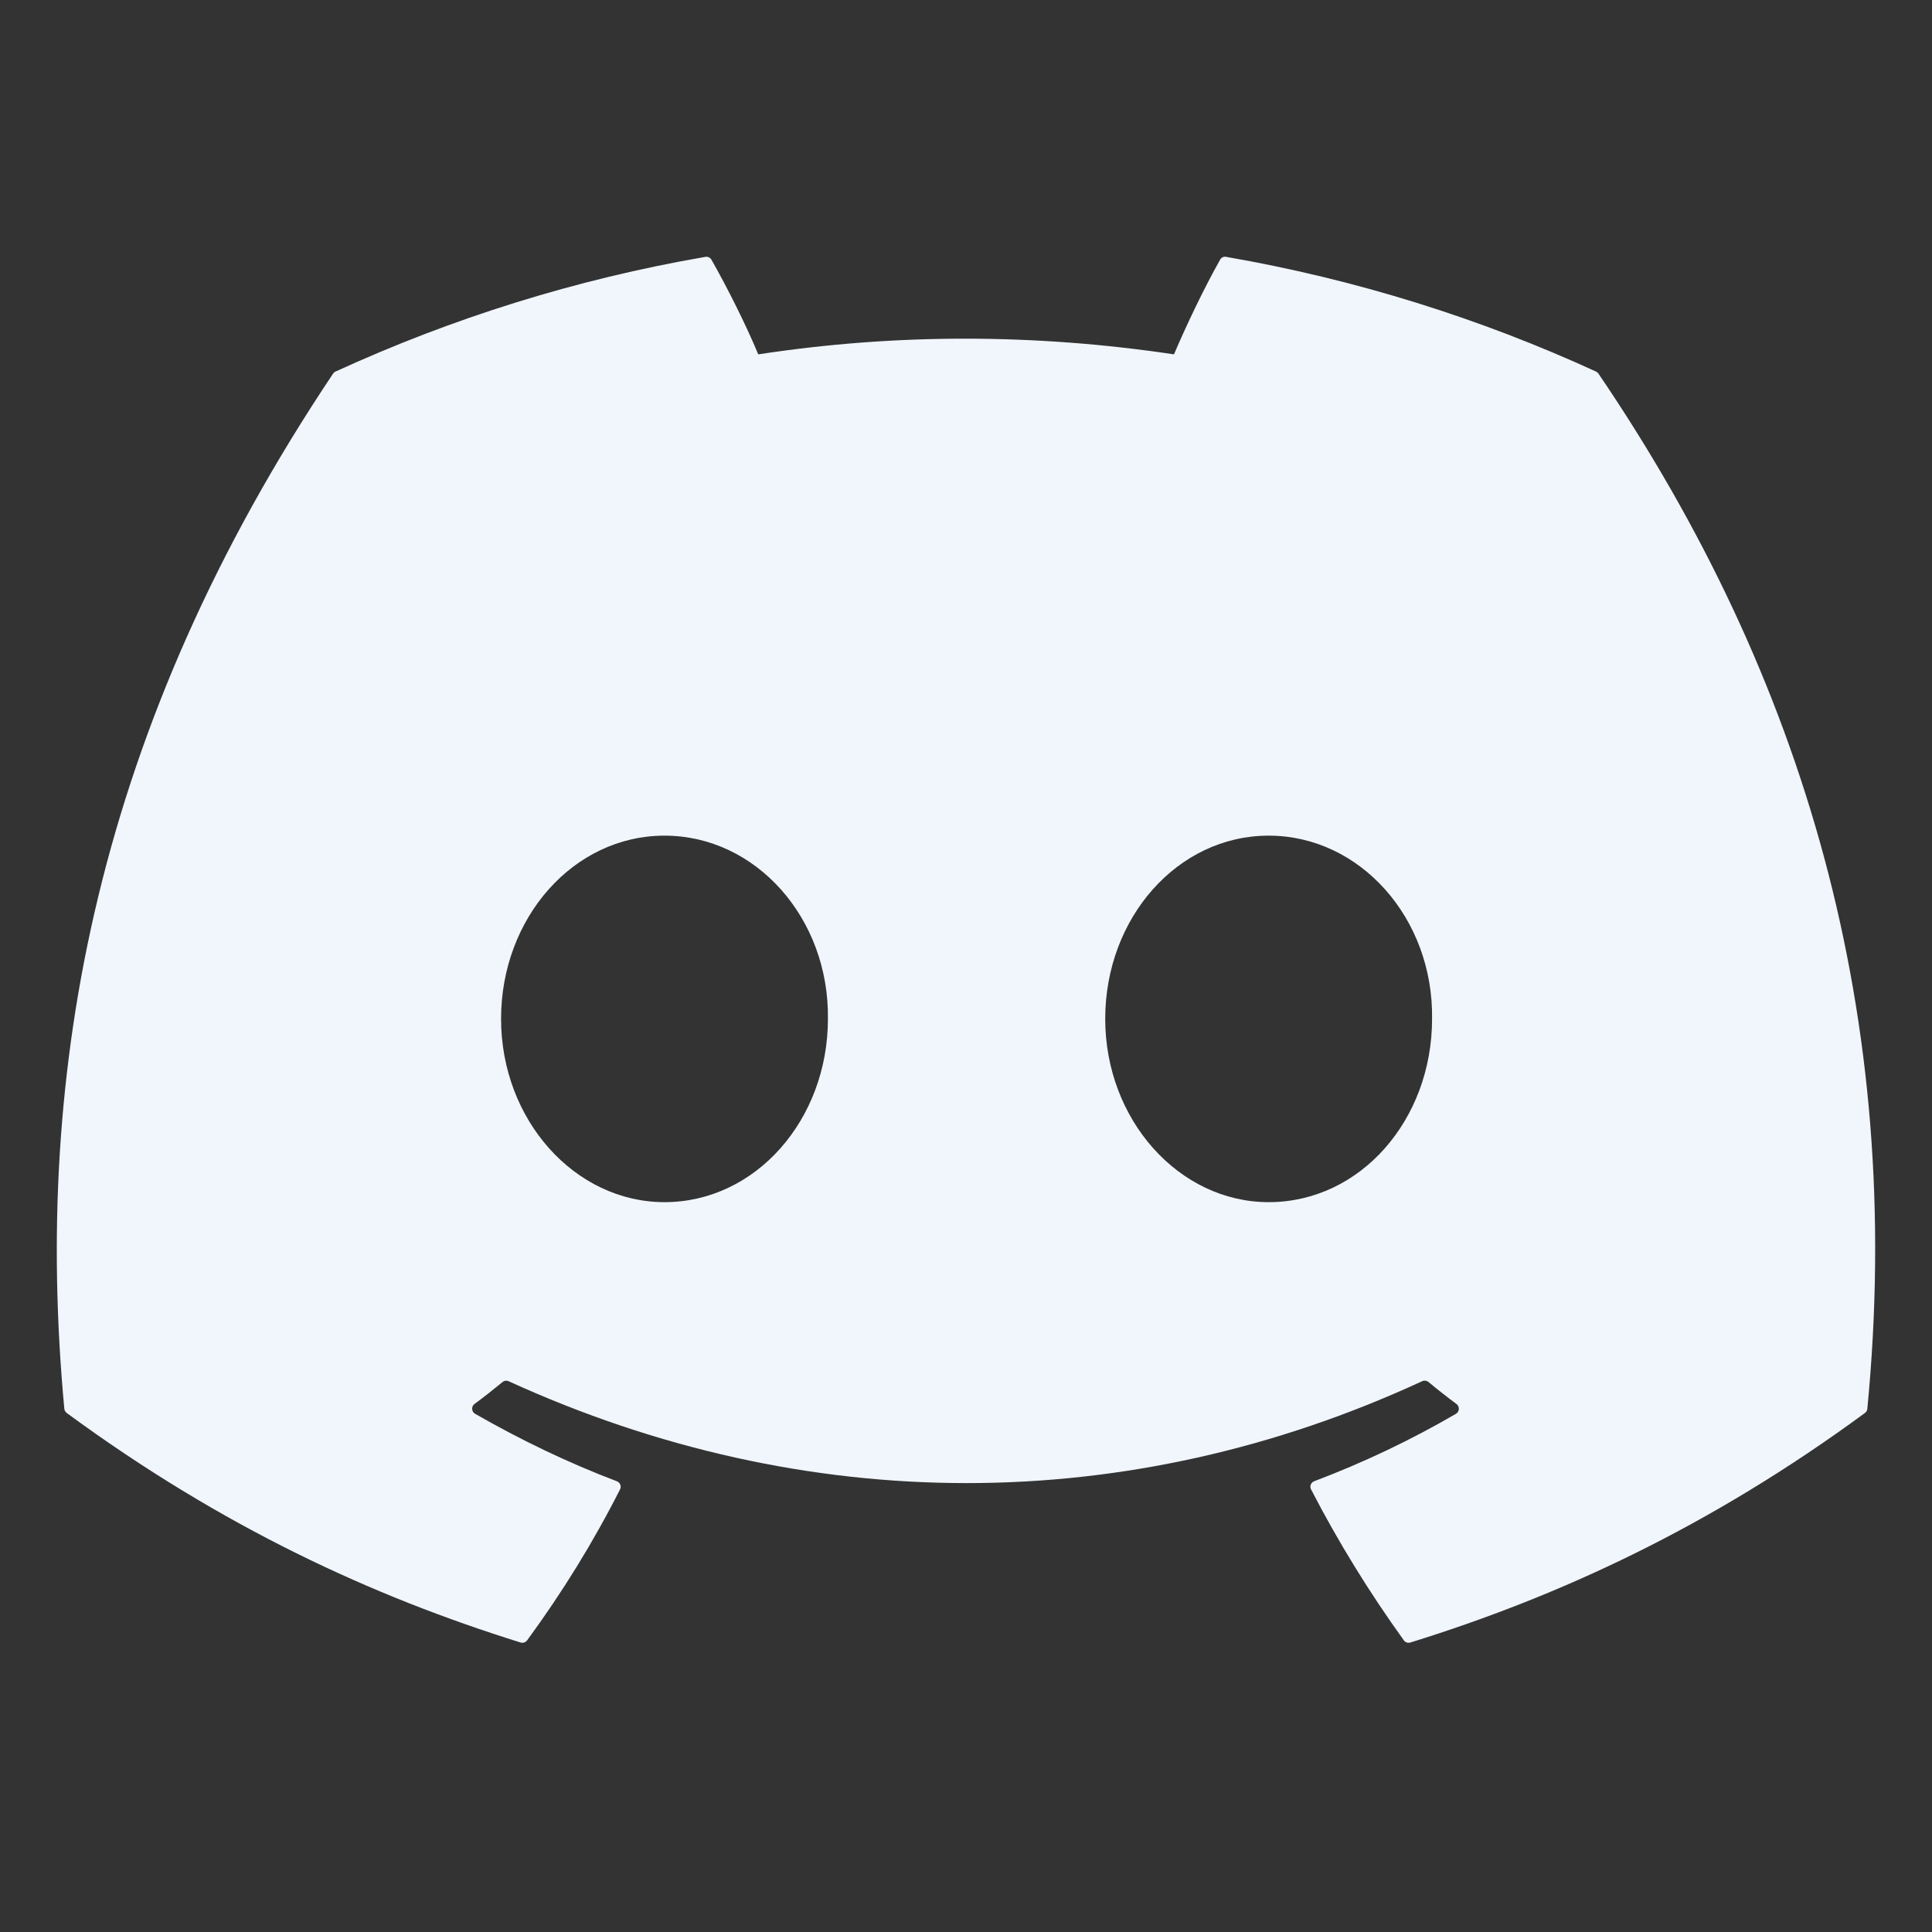 <svg width="17" height="17" viewBox="0 0 17 17" fill="none" xmlns="http://www.w3.org/2000/svg">
<rect x="0" y="0" width="17" height="17" fill="#333333" stroke="none"/>
<g clip-path="url(#clip0_3395_10267)">
<path d="M14.045 3.27C13.025 2.802 11.931 2.458 10.788 2.26C10.767 2.256 10.746 2.266 10.736 2.285C10.595 2.535 10.439 2.862 10.33 3.118C9.1 2.934 7.877 2.934 6.672 3.118C6.563 2.856 6.402 2.535 6.26 2.285C6.25 2.267 6.229 2.257 6.208 2.26C5.065 2.457 3.972 2.802 2.951 3.27C2.942 3.274 2.935 3.281 2.93 3.289C0.856 6.388 0.287 9.41 0.566 12.396C0.567 12.41 0.576 12.424 0.587 12.433C1.955 13.438 3.281 14.048 4.582 14.453C4.603 14.459 4.625 14.451 4.638 14.434C4.946 14.014 5.22 13.571 5.456 13.105C5.47 13.078 5.456 13.045 5.428 13.034C4.993 12.869 4.578 12.668 4.18 12.44C4.148 12.421 4.146 12.376 4.175 12.354C4.259 12.292 4.343 12.226 4.423 12.16C4.437 12.148 4.457 12.146 4.474 12.153C7.093 13.349 9.928 13.349 12.515 12.153C12.532 12.145 12.553 12.148 12.568 12.159C12.648 12.226 12.732 12.292 12.816 12.354C12.845 12.376 12.843 12.421 12.812 12.44C12.413 12.672 11.999 12.869 11.563 13.034C11.535 13.045 11.522 13.078 11.536 13.105C11.776 13.57 12.05 14.013 12.353 14.434C12.365 14.451 12.388 14.459 12.409 14.453C13.716 14.048 15.042 13.438 16.41 12.433C16.422 12.424 16.43 12.411 16.431 12.396C16.765 8.945 15.872 5.947 14.066 3.289C14.061 3.281 14.053 3.274 14.045 3.27ZM5.847 10.578C5.058 10.578 4.409 9.854 4.409 8.965C4.409 8.077 5.046 7.353 5.847 7.353C6.654 7.353 7.297 8.083 7.285 8.965C7.285 9.854 6.648 10.578 5.847 10.578ZM11.163 10.578C10.375 10.578 9.725 9.854 9.725 8.965C9.725 8.077 10.362 7.353 11.163 7.353C11.97 7.353 12.614 8.083 12.601 8.965C12.601 9.854 11.97 10.578 11.163 10.578Z" fill="#F0F6FC"/>
</g>
<defs>
<clipPath id="clip0_3395_10267">
<rect width="16" height="16" fill="white" transform="translate(0.5 0.5)"/>
</clipPath>
</defs>
</svg>
